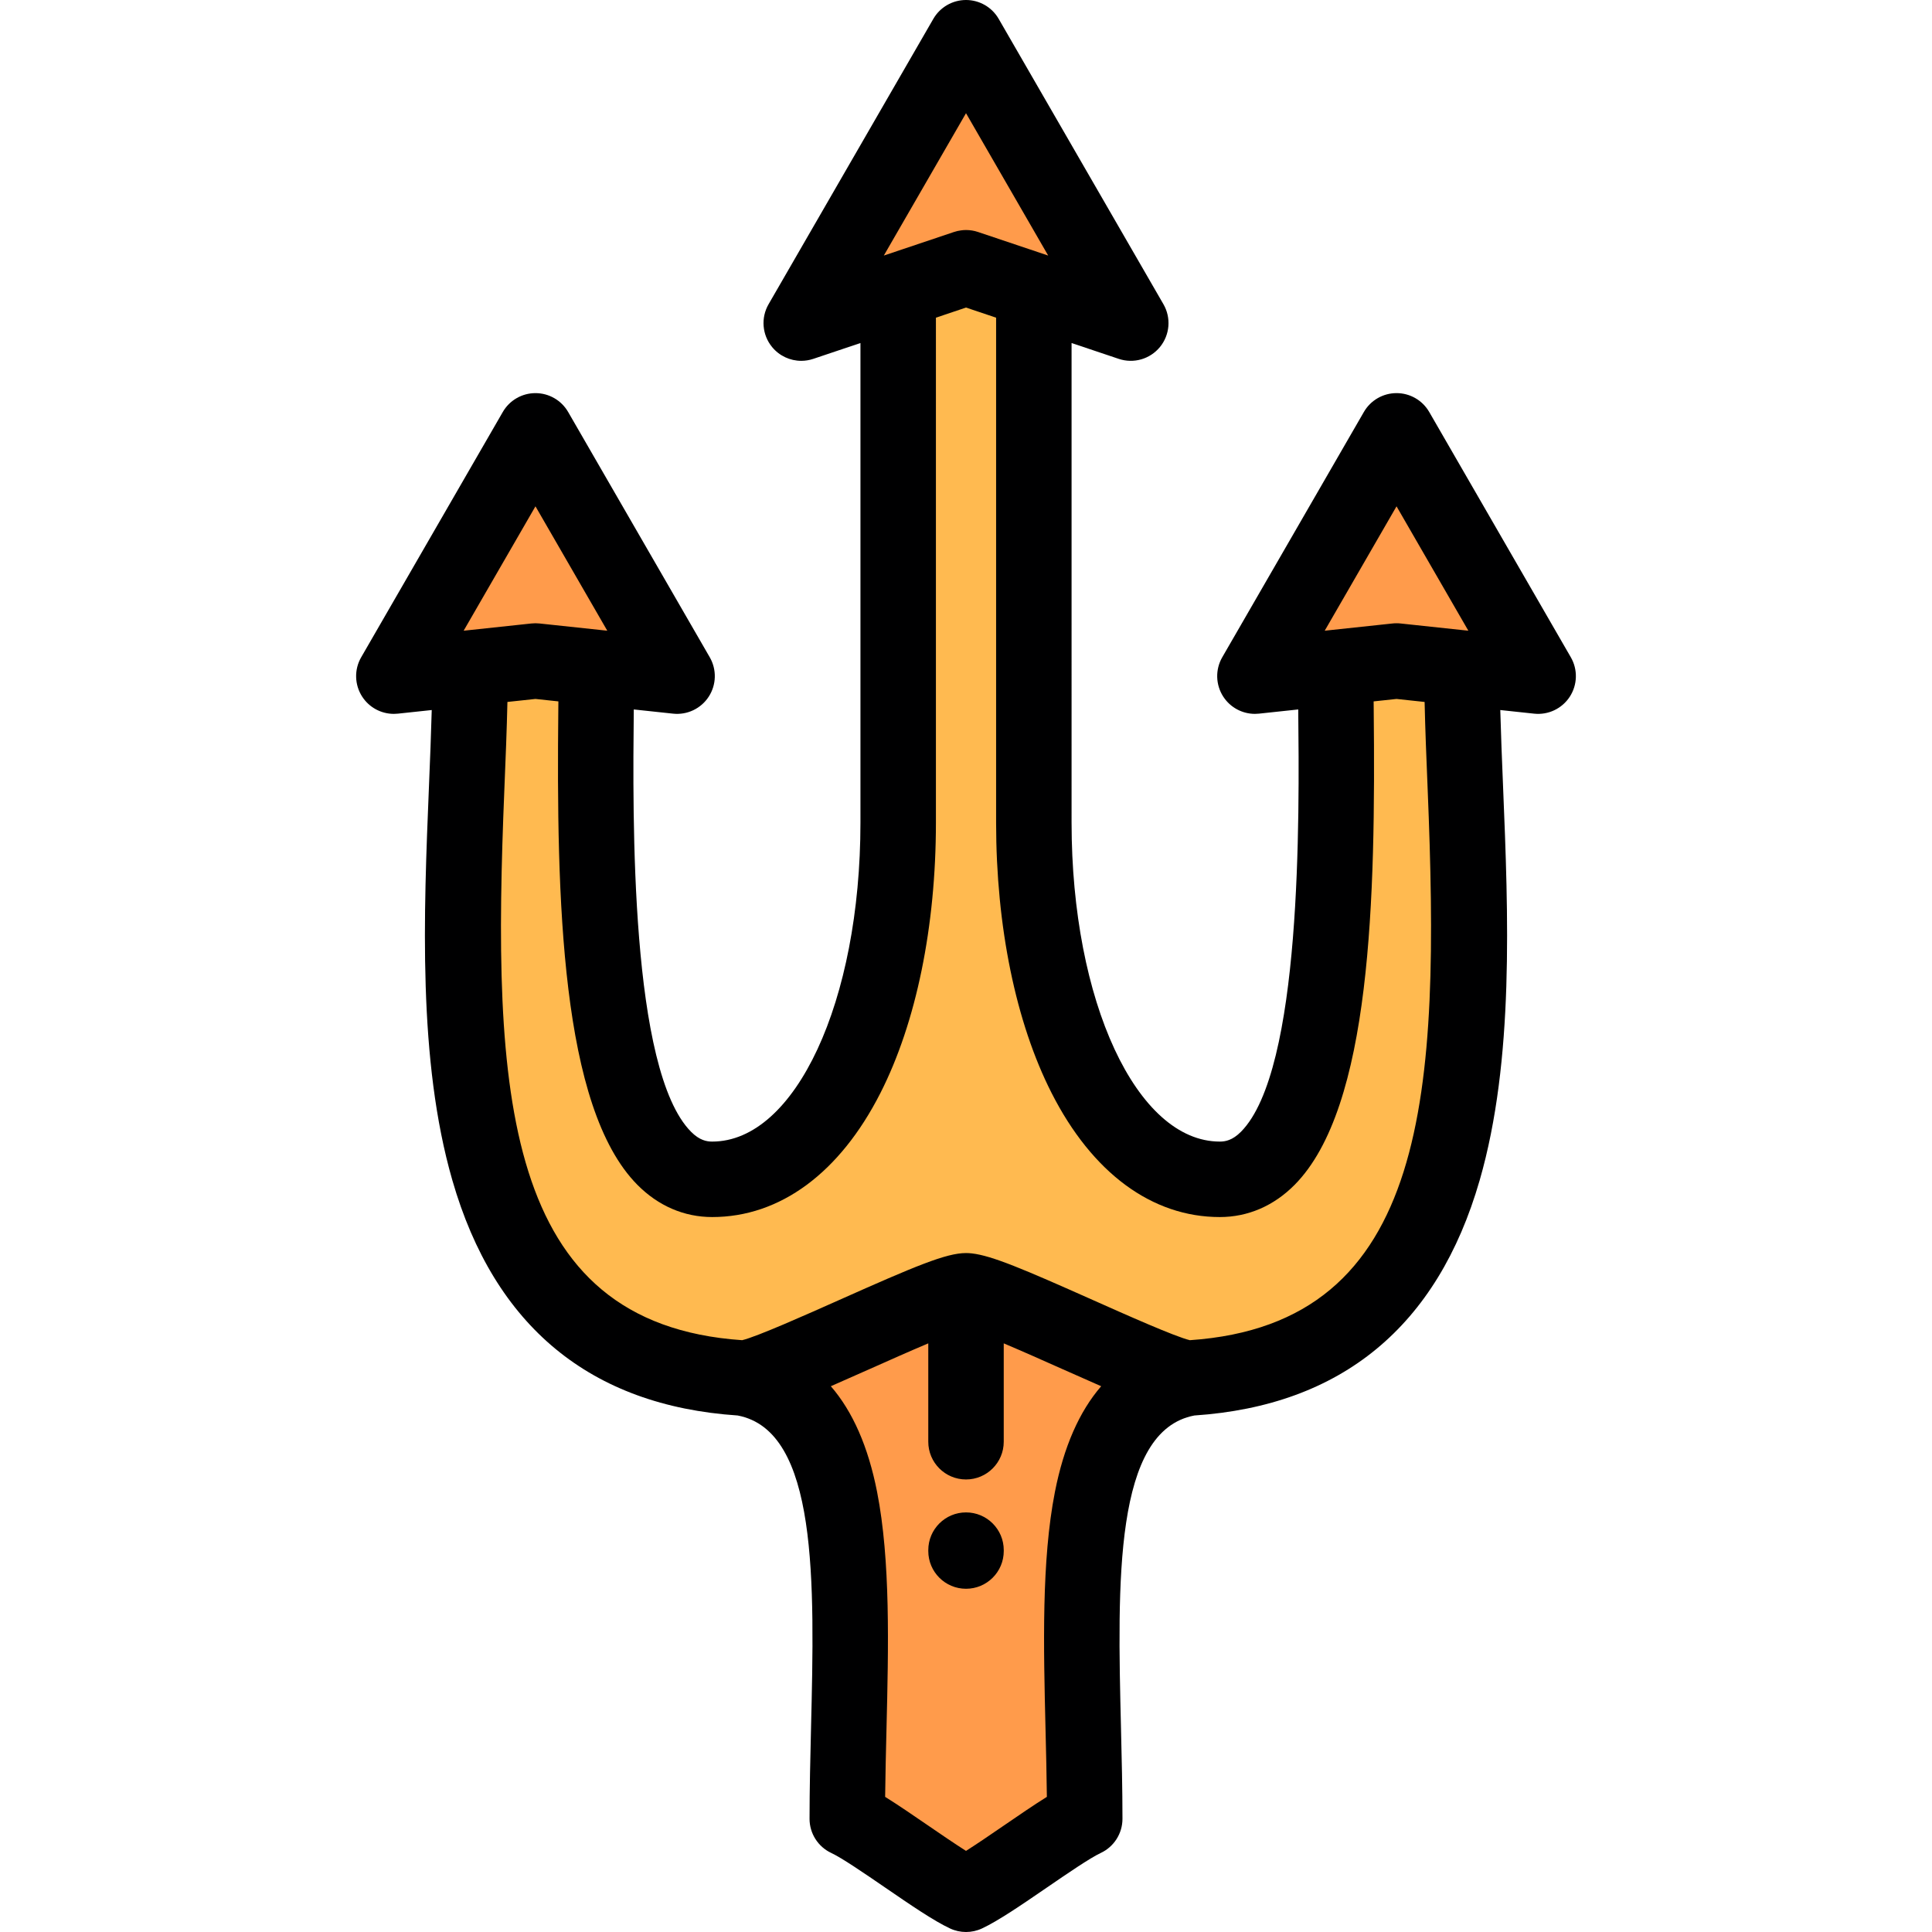 <?xml version="1.0" encoding="iso-8859-1"?>
<!-- Generator: Adobe Illustrator 19.0.0, SVG Export Plug-In . SVG Version: 6.00 Build 0)  -->
<svg version="1.1" id="Capa_1" xmlns="http://www.w3.org/2000/svg" xmlns:xlink="http://www.w3.org/1999/xlink" x="0px" y="0px"
	 viewBox="0 0 512 512" style="enable-background:new 0 0 512 512;" xml:space="preserve">
<g>
	<g>
		<polygon style="fill:#FF9B4B;" points="256,70.957 273.976,76.996 299.664,85.625 277.83,47.813 256.002,10 234.172,47.813 
			212.339,85.627 238.028,76.996 		"/>
		<path style="fill:#FF9B4B;" d="M197.028,365.207c-0.023,0.004-0.043,0.004-0.065-0.004
			C196.985,365.205,197.007,365.205,197.028,365.207L197.028,365.207z M314.976,365.207c-7.357-0.135-51.842-23.135-58.974-23.135
			c-7.133,0-51.617,23-58.975,23.137c35.551,6.322,27.511,66.846,27.511,116.791c7.153,3.334,24.31,16.668,31.464,20
			c7.152-3.332,24.31-16.666,31.462-20C287.465,432.055,279.426,371.531,314.976,365.207z"/>
	</g>
	<g>
		<path style="fill:#959596;" d="M371.135,175.279c-0.848-0.021-1.676-0.002-2.633,0.061l1.596-0.17L371.135,175.279z"/>
		<path style="fill:#959596;" d="M196.963,365.211c0.022,0,0.042,0,0.063,0.01C197.005,365.217,196.985,365.213,196.963,365.211z"/>
		<path style="fill:#959596;" d="M125.364,176.938c9.422-1.02,12.59-1.582,15.504-1.658L125.364,176.938z"/>
		<path style="fill:#959596;" d="M140.867,175.279l1.039-0.109l1.592,0.17C142.543,175.277,141.715,175.258,140.867,175.279z"/>
		<path style="fill:#959596;" d="M158.038,176.893c-8.114-0.867-11.837-1.379-14.54-1.553L158.038,176.893z"/>
		<path style="fill:#959596;" d="M386.793,176.953c-0.092-0.01-0.182-0.018-0.272-0.027c-9.332-1.012-12.484-1.572-15.387-1.646
			L386.793,176.953z"/>
		<path style="fill:#959596;" d="M368.502,175.34l-14.537,1.553C362.074,176.025,365.799,175.514,368.502,175.34z"/>
	</g>
	<g>
		<path style="fill:#FF9B4B;" d="M354,176.891c8.088-0.865,11.803-1.377,14.502-1.551l1.596-0.17l1.037,0.109
			c2.902,0.074,6.055,0.635,15.387,1.646c0.09,0.01,0.18,0.018,0.272,0.027c0.207,0.023,0.418,0.047,0.635,0.07l20.195,2.158
			l-18.764-32.502l-18.762-32.5l-18.766,32.5l-18.764,32.502l21.396-2.289H354z"/>
		<path style="fill:#FF9B4B;" d="M125.566,176.891c8.087-0.865,11.804-1.377,14.504-1.551l1.595-0.17l1.038,0.109
			c2.903,0.074,6.055,0.635,15.387,1.646c0.09,0.01,0.179,0.018,0.271,0.027c0.207,0.023,0.419,0.047,0.635,0.07l20.199,2.158
			l-18.767-32.502l-18.763-32.5l-18.764,32.5l-18.765,32.502l21.397-2.289H125.566z"/>
	</g>
	<path style="fill:#FFBA50;" d="M196.963,365.211c0.022,0,0.042,0,0.063,0.01C197.005,365.217,196.985,365.213,196.963,365.211
		L196.963,365.211z M386.521,176.926c-9.332-1.012-12.484-1.572-15.387-1.646l15.078,1.613L386.521,176.926L386.521,176.926z
		 M368.502,175.34l-14.537,1.553c0.022-0.002,0.039-0.004,0.061-0.006C362.094,176.023,365.807,175.514,368.502,175.34
		L368.502,175.34z M140.867,175.279c0.848-0.021,1.676-0.002,2.631,0.061l9.871,1.055l0.032,0.004
		c1.352,0.156,2.887,0.332,4.637,0.52c-0.002,35.176-4.582,135.611,30.698,135.611c29.422,0,49.291-41.607,49.291-94.531V76.996
		L256,70.957l17.976,6.039v141.002c0,52.924,19.869,94.531,49.289,94.531c35.289,0,30.699-100.486,30.699-135.637l0.035-0.002
		c8.088-0.865,11.803-1.377,14.502-1.551c0.957-0.063,1.785-0.082,2.633-0.061c2.902,0.074,6.055,0.635,15.387,1.646
		c0.09,0.01,0.18,0.018,0.272,0.027c0.207,0.023,0.418,0.047,0.635,0.07c0,66.26,20.713,182.635-72.387,188.18
		c-0.023,0.002-0.045,0.002-0.064,0.004c-7.346-0.131-51.842-23.135-58.974-23.135c-7.133,0-51.62,23-58.975,23.137
		c-0.021-0.004-0.043-0.004-0.065-0.006c-93.1-5.545-72.387-121.92-72.387-188.18c0.267-0.029,0.531-0.059,0.787-0.086
		L140.867,175.279z"/>
</g>
<g>
	<path style="fill:#000001;" d="M416.283,174.182l-37.525-65.002c-1.787-3.094-5.088-5-8.66-5s-6.875,1.906-8.66,5l-37.529,65.002
		c-1.881,3.26-1.773,7.299,0.279,10.453c1.857,2.855,5.021,4.547,8.379,4.547c0.354,0,0.709-0.02,1.065-0.057l10.416-1.113
		c0,0.059,0,0.111,0,0.17c0.293,28.555,0.977,95.426-15.166,111.734c-2.293,2.316-4.205,2.613-5.615,2.613
		c-22.031,0-39.289-37.131-39.289-84.531V90.904l12.504,4.199c3.941,1.324,8.291,0.07,10.924-3.148c2.633-3.217,3-7.73,0.92-11.33
		L264.662,5c-1.787-3.094-5.088-5-8.66-5c-3.573,0-6.875,1.906-8.66,5l-43.663,75.625c-2.079,3.6-1.713,8.113,0.92,11.33
		c1.934,2.365,4.796,3.67,7.741,3.67c1.063,0,2.139-0.17,3.184-0.521l12.504-4.199v127.094c0,47.4-17.259,84.531-39.291,84.531
		c-1.41,0-3.322-0.297-5.613-2.611c-16.143-16.309-15.459-83.18-15.167-111.736c0.001-0.059,0.001-0.111,0.002-0.17l10.411,1.113
		c3.746,0.402,7.393-1.336,9.445-4.49c2.053-3.154,2.16-7.193,0.278-10.453l-37.528-65.002c-1.787-3.094-5.088-5-8.66-5
		s-6.874,1.906-8.66,5l-37.528,65.002c-1.882,3.258-1.774,7.299,0.278,10.453c1.857,2.855,5.021,4.547,8.38,4.547
		c0.353,0,0.709-0.02,1.065-0.057l8.974-0.959c-0.168,6.385-0.445,13.139-0.732,20.133c-1.398,34.059-2.983,72.662,6.196,104.486
		c11.18,38.756,36.617,59.717,75.601,62.332c21.353,4.059,20.39,44.092,19.451,82.822c-0.192,7.951-0.392,16.174-0.392,24.06
		c0,3.887,2.252,7.42,5.774,9.063c2.826,1.318,8.919,5.496,14.294,9.18c6.605,4.529,12.845,8.807,17.173,10.822
		c1.338,0.625,2.78,0.935,4.223,0.935c1.441,0,2.882-0.31,4.222-0.935c4.328-2.016,10.566-6.293,17.172-10.822
		c5.375-3.684,11.469-7.861,14.295-9.18c3.522-1.643,5.773-5.176,5.773-9.063c0-7.889-0.199-16.111-0.391-24.064
		c-0.939-38.729-1.902-78.76,19.451-82.818c38.982-2.615,64.422-23.576,75.602-62.332c9.18-31.826,7.594-70.428,6.195-104.486
		c-0.287-6.994-0.564-13.748-0.732-20.133l8.971,0.959c3.744,0.402,7.393-1.336,9.445-4.49S418.166,177.441,416.283,174.182z
		 M370.095,134.182l19.033,32.965l-13.861-1.48l-4.105-0.439c-0.354-0.039-0.709-0.059-1.065-0.057
		c-0.355-0.002-0.709,0.018-1.065,0.057l-1.029,0.109l-15.1,1.613c-0.012,0-0.021,0.004-0.033,0.004l-1.809,0.193L370.095,134.182z
		 M256.002,30l21.779,37.725l-18.596-6.246c-1.033-0.348-2.107-0.521-3.183-0.521c-0.435,0-0.868,0.037-1.3,0.094
		c-0.638,0.082-1.271,0.221-1.888,0.428l-13.611,4.572l-4.981,1.674L256.002,30z M141.905,134.18l19.033,32.967l-1.8-0.191
		c-0.013-0.002-0.024-0.006-0.038-0.006l-16.131-1.723c-0.708-0.076-1.421-0.076-2.129,0l-0.165,0.018l-17.804,1.902L141.905,134.18
		z M279.566,395.373c-3.574,18.197-3.021,40.998-2.486,63.047c0.143,5.873,0.287,11.898,0.352,17.768
		c-3.408,2.119-7.309,4.793-11.344,7.561c-3.412,2.34-7.113,4.877-10.085,6.756c-2.973-1.879-6.674-4.416-10.086-6.756
		c-4.036-2.768-7.936-5.441-11.344-7.561c0.063-5.869,0.209-11.891,0.352-17.764c0.534-22.051,1.087-44.852-2.486-63.051
		c-2.346-11.943-6.445-21.295-12.258-28.01c3.057-1.334,6.492-2.857,10.375-4.59c4.609-2.055,10.409-4.641,15.447-6.768v26.068
		c0,5.523,4.477,10,10,10c5.523,0,9.999-4.477,9.999-10v-26.068c5.037,2.127,10.834,4.711,15.443,6.768
		c3.883,1.73,7.32,3.256,10.379,4.59C286.01,374.078,281.91,383.43,279.566,395.373z M315.326,355.164
		c-3.949-0.943-16.992-6.76-25.734-10.658c-18.34-8.178-26.744-11.746-32.039-12.342c-0.547-0.063-1.062-0.092-1.55-0.092
		c-5.215,0-13.355,3.41-33.593,12.436c-8.741,3.896-21.782,9.713-25.731,10.656c-63.727-4.357-66.301-65.986-63.014-146.045
		c0.33-8.047,0.648-15.781,0.807-23.098l7.268-0.777c0.025-0.002,0.051-0.004,0.076-0.008l0.092-0.01l6.072,0.648
		c-0.007,0.689-0.014,1.389-0.021,2.104c-0.514,50.205,0.64,105.488,20.951,126.008c5.531,5.588,12.389,8.543,19.828,8.543
		c17.982,0,33.819-11.682,44.594-32.891c9.477-18.656,14.697-44.098,14.697-71.641V84.186l7.975-2.68l7.974,2.68v133.813
		c0,27.541,5.219,52.984,14.697,71.641c10.773,21.209,26.609,32.891,44.592,32.891c7.439,0,14.297-2.955,19.828-8.543
		c20.313-20.521,21.467-75.803,20.953-126.01c-0.008-0.713-0.016-1.414-0.021-2.102l6.07-0.648l7.438,0.795
		c0.158,7.316,0.477,15.051,0.807,23.098C381.627,289.176,379.053,350.807,315.326,355.164z"/>
	<path style="fill:#000001;" d="M256.006,400.803c-5.523,0-10,4.479-10,10v0.236c0,5.523,4.477,10,10,10s10-4.477,10-10v-0.236
		C266.006,405.281,261.529,400.803,256.006,400.803z"/>
</g>
<g>
</g>
<g>
</g>
<g>
</g>
<g>
</g>
<g>
</g>
<g>
</g>
<g>
</g>
<g>
</g>
<g>
</g>
<g>
</g>
<g>
</g>
<g>
</g>
<g>
</g>
<g>
</g>
<g>
</g>
</svg>
